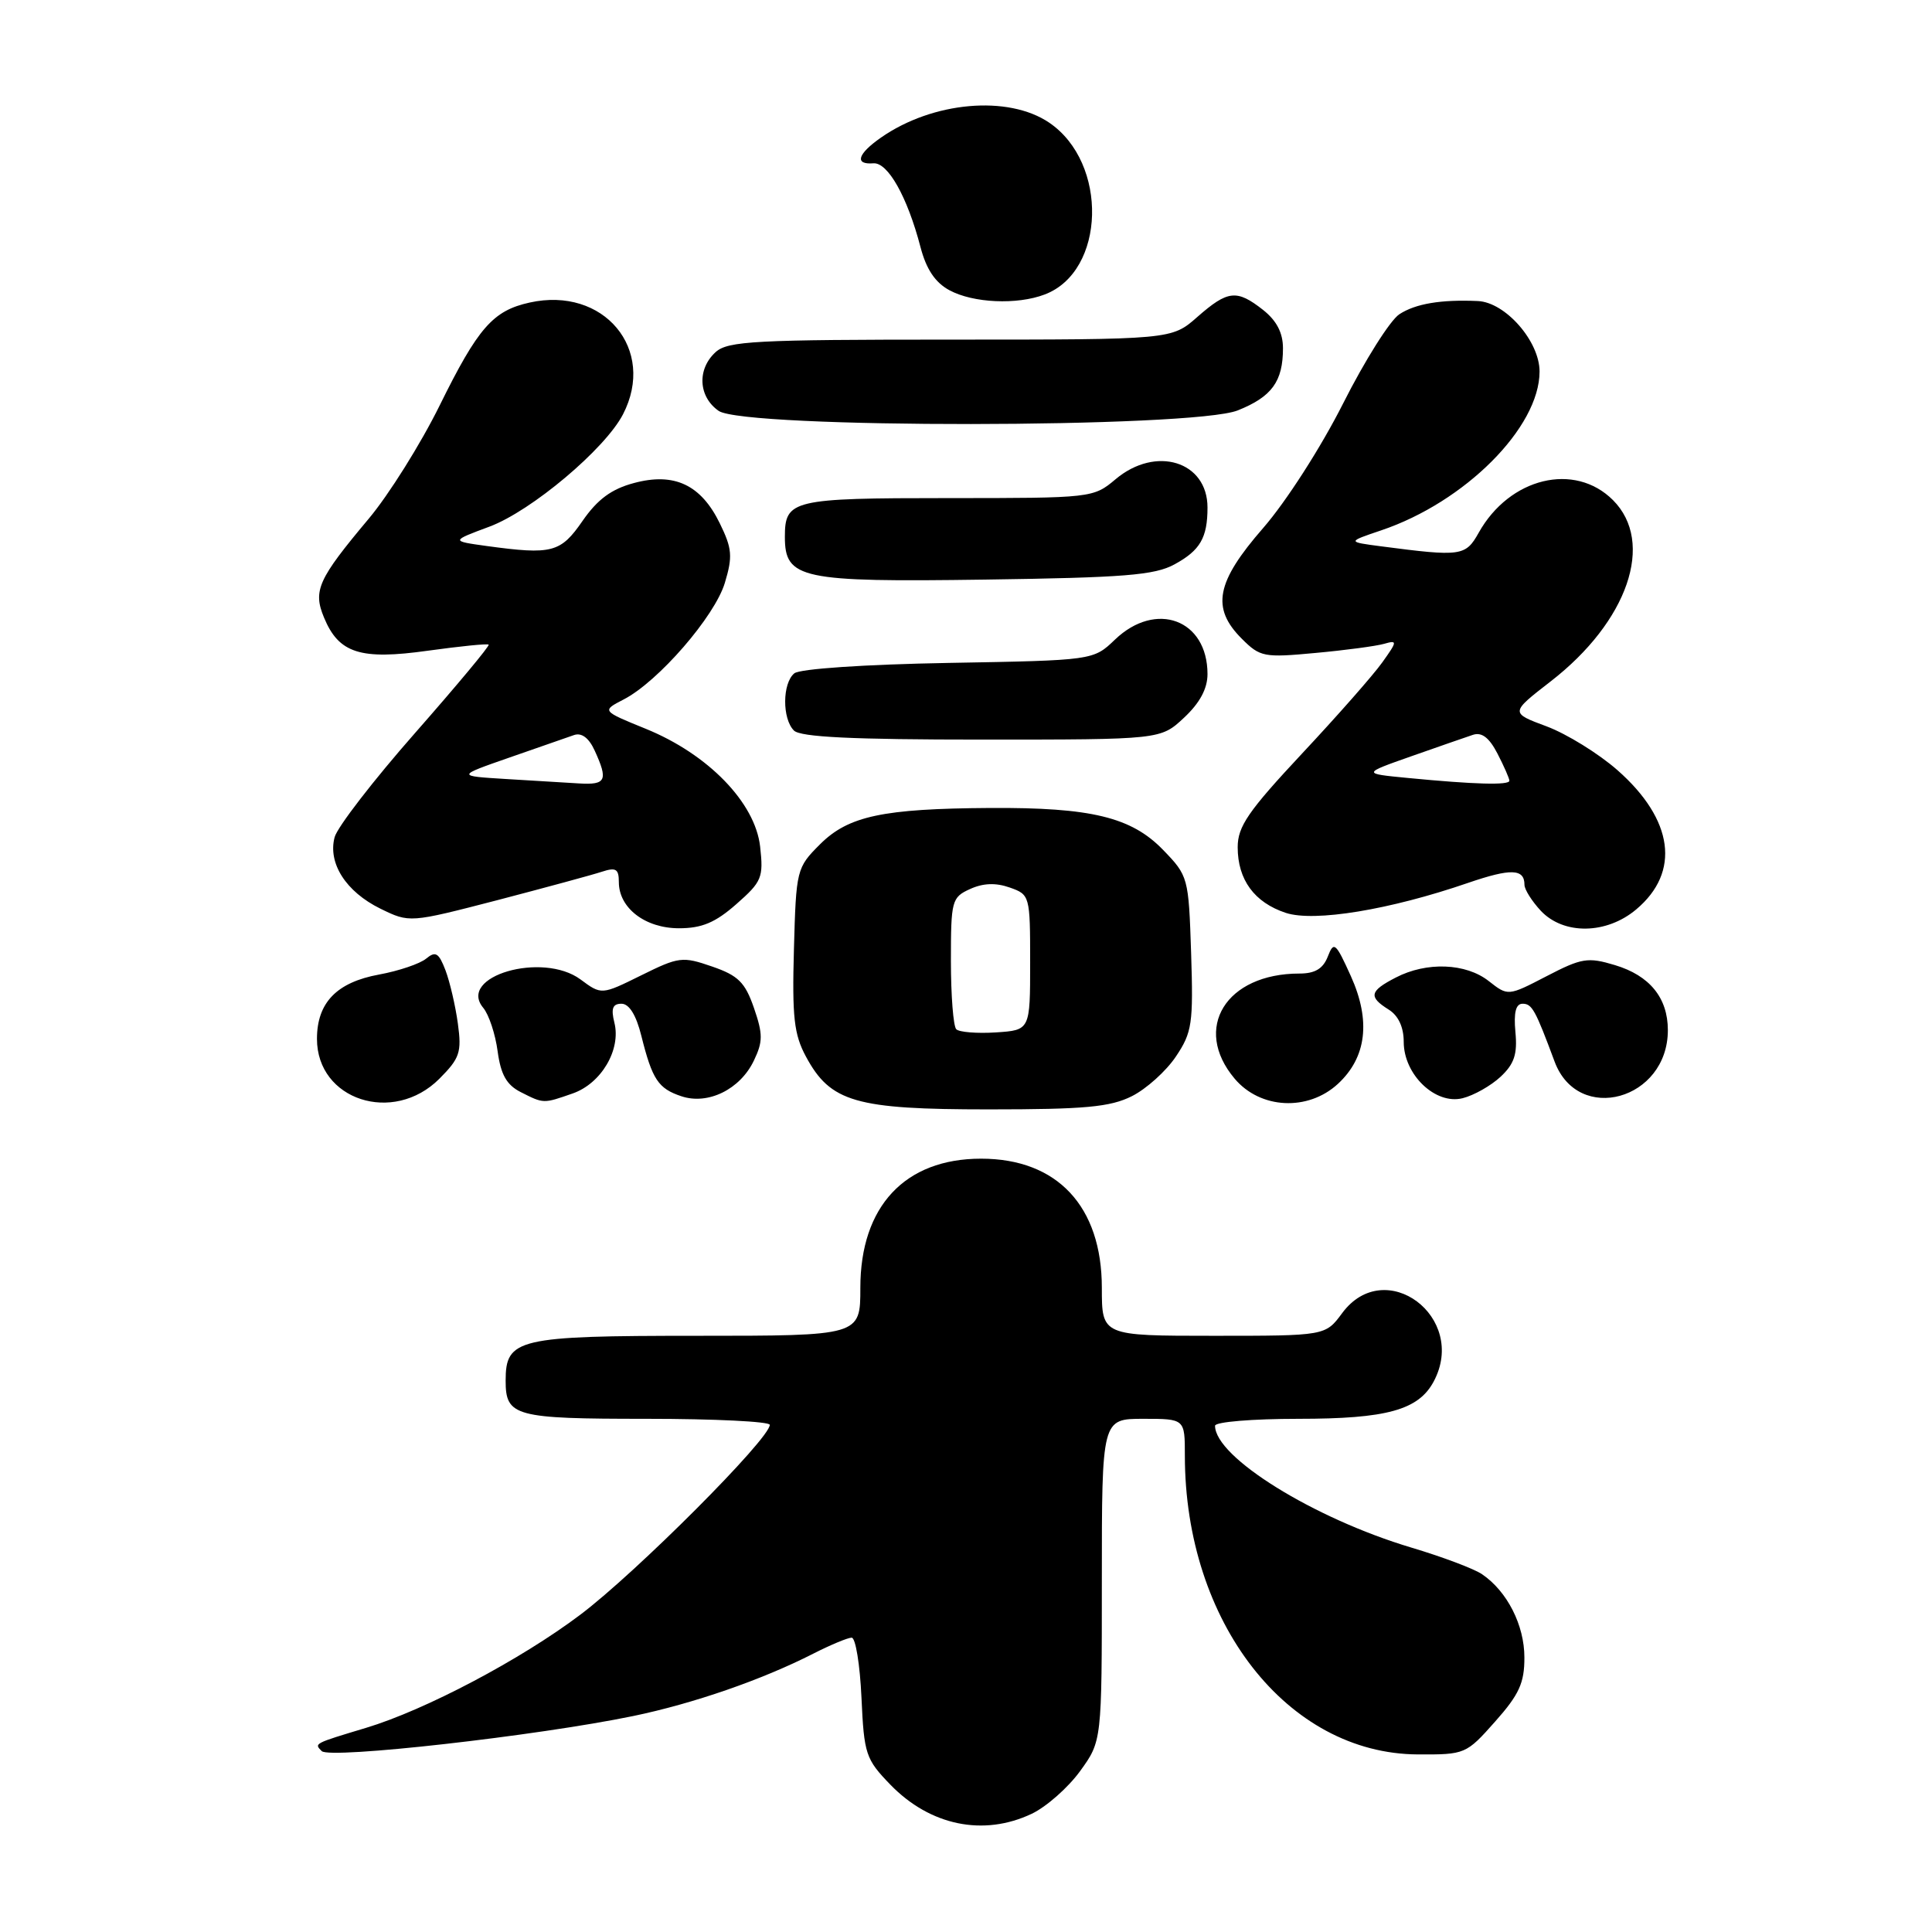 <?xml version="1.0" encoding="UTF-8" standalone="no"?>
<!DOCTYPE svg PUBLIC "-//W3C//DTD SVG 1.1//EN" "http://www.w3.org/Graphics/SVG/1.1/DTD/svg11.dtd" >
<svg xmlns="http://www.w3.org/2000/svg" xmlns:xlink="http://www.w3.org/1999/xlink" version="1.1" viewBox="0 0 256 256">
 <g >
 <path fill="currentColor"
d=" M 136.72 240.33 C 138.65 239.41 141.53 236.87 143.12 234.68 C 146.00 230.70 146.00 230.70 146.00 209.35 C 146.00 188.00 146.00 188.00 151.50 188.00 C 157.00 188.00 157.00 188.00 157.00 192.86 C 157.00 214.96 170.58 232.38 187.86 232.47 C 194.13 232.50 194.28 232.44 198.11 228.12 C 201.30 224.53 202.00 223.00 201.99 219.62 C 201.99 215.34 199.71 210.86 196.39 208.60 C 195.35 207.88 191.12 206.29 187.00 205.06 C 174.06 201.19 161.00 193.08 161.00 188.92 C 161.00 188.41 165.96 188.00 172.05 188.00 C 183.74 188.00 187.95 186.84 189.97 183.06 C 194.53 174.53 183.53 166.31 177.84 174.00 C 175.62 177.00 175.62 177.00 160.81 177.00 C 146.00 177.00 146.00 177.00 146.00 170.65 C 146.00 159.85 140.10 153.53 130.00 153.53 C 119.90 153.53 114.00 159.85 114.00 170.65 C 114.00 177.00 114.00 177.00 92.33 177.00 C 68.57 177.00 67.00 177.37 67.00 182.95 C 67.00 187.68 68.20 188.00 85.70 188.00 C 94.67 188.00 102.00 188.36 102.00 188.80 C 102.00 190.64 84.30 208.38 76.89 213.96 C 69.00 219.91 56.34 226.59 48.50 228.95 C 41.56 231.04 41.61 231.01 42.63 232.03 C 43.71 233.11 71.18 230.01 83.87 227.39 C 91.85 225.74 100.98 222.58 107.78 219.11 C 110.06 217.95 112.34 217.00 112.85 217.00 C 113.37 217.00 113.95 220.58 114.15 224.95 C 114.49 232.45 114.71 233.10 117.98 236.48 C 123.25 241.91 130.32 243.37 136.72 240.33 Z  M 149.98 145.25 C 151.89 144.29 154.52 141.93 155.81 140.00 C 157.96 136.80 158.13 135.64 157.83 126.30 C 157.50 116.24 157.45 116.06 154.10 112.60 C 149.90 108.27 144.56 106.98 131.20 107.06 C 116.98 107.15 112.42 108.12 108.66 111.87 C 105.55 114.98 105.49 115.22 105.20 125.77 C 104.95 134.76 105.21 137.07 106.79 140.00 C 110.04 146.04 113.35 147.00 131.00 147.00 C 143.76 147.00 147.11 146.69 149.98 145.25 Z  M 58.21 142.95 C 60.93 140.22 61.19 139.44 60.67 135.63 C 60.35 133.28 59.61 130.11 59.03 128.57 C 58.14 126.25 57.72 125.99 56.47 127.02 C 55.65 127.70 52.85 128.65 50.24 129.13 C 44.61 130.16 42.00 132.86 42.00 137.66 C 42.00 145.76 52.10 149.05 58.21 142.95 Z  M 75.88 144.89 C 79.67 143.57 82.31 139.09 81.41 135.51 C 80.94 133.63 81.18 133.00 82.35 133.00 C 83.37 133.00 84.30 134.51 84.98 137.25 C 86.43 143.05 87.22 144.24 90.29 145.26 C 93.81 146.44 98.07 144.35 99.89 140.54 C 101.10 138.02 101.10 137.03 99.90 133.55 C 98.73 130.17 97.82 129.26 94.36 128.07 C 90.43 126.71 89.95 126.77 84.96 129.24 C 79.70 131.84 79.70 131.84 76.92 129.78 C 71.88 126.06 60.56 129.36 64.03 133.54 C 64.78 134.44 65.64 137.03 65.94 139.31 C 66.36 142.40 67.13 143.76 69.00 144.71 C 72.06 146.26 71.98 146.25 75.88 144.89 Z  M 177.29 143.61 C 181.08 140.10 181.66 135.25 179.00 129.35 C 176.98 124.88 176.74 124.68 175.94 126.75 C 175.31 128.36 174.25 129.00 172.18 129.00 C 162.45 129.00 157.97 136.25 163.59 142.92 C 166.99 146.97 173.32 147.28 177.29 143.61 Z  M 198.83 142.68 C 200.65 140.98 201.08 139.68 200.80 136.75 C 200.56 134.16 200.85 133.00 201.75 133.00 C 203.00 133.00 203.44 133.80 205.99 140.66 C 209.11 149.05 221.00 145.75 221.00 136.50 C 221.00 132.22 218.59 129.26 213.98 127.88 C 210.40 126.80 209.57 126.94 204.93 129.35 C 199.82 132.00 199.82 132.00 197.27 130.00 C 194.24 127.61 189.03 127.41 184.95 129.53 C 181.47 131.32 181.30 132.08 184.00 133.77 C 185.29 134.57 186.00 136.10 186.00 138.05 C 186.00 142.40 190.20 146.42 193.80 145.52 C 195.29 145.15 197.55 143.87 198.83 142.68 Z  M 97.57 119.80 C 100.95 116.83 101.18 116.29 100.72 112.17 C 100.06 106.35 93.83 99.93 85.57 96.57 C 79.72 94.19 79.72 94.19 82.64 92.68 C 87.22 90.32 94.72 81.67 96.05 77.22 C 97.10 73.73 97.01 72.68 95.38 69.35 C 92.88 64.22 89.33 62.56 83.98 64.01 C 81.02 64.80 79.17 66.17 77.20 69.01 C 74.28 73.24 73.16 73.53 64.50 72.35 C 59.73 71.69 59.73 71.69 64.86 69.78 C 70.41 67.71 80.17 59.50 82.55 54.90 C 87.00 46.29 80.00 37.91 70.18 40.09 C 65.32 41.16 63.34 43.42 58.26 53.72 C 55.75 58.81 51.52 65.56 48.86 68.73 C 42.14 76.74 41.45 78.26 42.93 81.82 C 44.89 86.57 47.74 87.48 56.71 86.22 C 60.98 85.63 64.60 85.26 64.75 85.42 C 64.91 85.58 60.53 90.83 55.02 97.10 C 49.50 103.37 44.70 109.59 44.34 110.93 C 43.42 114.38 45.84 118.16 50.40 120.40 C 54.27 122.29 54.27 122.29 65.89 119.28 C 72.27 117.61 78.51 115.92 79.75 115.51 C 81.61 114.90 82.00 115.13 82.00 116.88 C 82.00 120.32 85.49 123.00 89.97 123.00 C 93.00 123.00 94.79 122.25 97.57 119.80 Z  M 216.81 120.50 C 222.70 115.55 221.76 108.60 214.32 102.05 C 211.83 99.86 207.61 97.25 204.94 96.25 C 200.10 94.45 200.10 94.45 205.47 90.29 C 215.71 82.36 219.32 71.87 213.73 66.27 C 208.65 61.19 200.03 63.28 195.94 70.58 C 194.19 73.70 193.63 73.78 183.00 72.39 C 178.50 71.80 178.50 71.80 183.00 70.28 C 194.13 66.53 204.00 56.63 204.00 49.23 C 204.00 45.22 199.48 40.06 195.83 39.89 C 190.94 39.67 187.56 40.24 185.42 41.64 C 184.20 42.44 180.85 47.75 177.98 53.44 C 175.04 59.27 170.41 66.48 167.38 69.96 C 161.13 77.13 160.46 80.56 164.55 84.64 C 166.97 87.06 167.48 87.16 174.30 86.52 C 178.26 86.16 182.35 85.61 183.40 85.31 C 185.18 84.80 185.17 84.96 183.16 87.77 C 181.99 89.42 177.20 94.86 172.51 99.87 C 165.40 107.48 164.00 109.51 164.00 112.26 C 164.00 116.57 166.21 119.58 170.37 120.96 C 174.15 122.20 184.15 120.56 194.52 116.99 C 200.21 115.04 202.00 115.10 202.00 117.24 C 202.00 117.86 202.98 119.41 204.17 120.69 C 207.20 123.90 212.87 123.82 216.81 120.50 Z  M 156.89 95.10 C 158.98 93.15 160.00 91.25 160.00 89.32 C 160.00 82.09 153.17 79.55 147.74 84.75 C 144.87 87.50 144.87 87.50 125.69 87.84 C 114.54 88.04 105.98 88.62 105.25 89.22 C 103.66 90.53 103.63 95.23 105.20 96.80 C 106.07 97.67 113.00 98.00 130.09 98.00 C 153.79 98.00 153.79 98.00 156.89 95.10 Z  M 155.63 74.78 C 159.03 72.93 160.00 71.25 160.00 67.25 C 160.00 61.12 153.15 59.01 147.82 63.50 C 144.87 65.98 144.67 66.00 125.62 66.00 C 104.95 66.00 104.00 66.23 104.00 71.14 C 104.00 76.70 106.10 77.15 130.50 76.80 C 148.96 76.54 153.00 76.22 155.63 74.78 Z  M 164.01 54.38 C 168.53 52.57 170.00 50.55 170.00 46.14 C 170.00 44.10 169.16 42.49 167.37 41.07 C 163.87 38.32 162.70 38.45 158.65 42.00 C 155.24 45.00 155.24 45.00 125.95 45.00 C 100.10 45.00 96.44 45.19 94.83 46.65 C 92.34 48.91 92.53 52.56 95.22 54.44 C 98.60 56.81 158.07 56.75 164.01 54.38 Z  M 138.43 39.02 C 146.51 35.96 146.88 21.58 139.02 16.25 C 133.59 12.57 123.60 13.45 116.75 18.22 C 113.62 20.40 113.19 21.84 115.72 21.64 C 117.64 21.48 120.23 26.08 121.97 32.74 C 122.73 35.66 123.91 37.43 125.79 38.45 C 128.94 40.16 134.76 40.42 138.43 39.02 Z  M 126.71 136.38 C 126.32 135.99 126.00 131.91 126.00 127.31 C 126.00 119.34 126.11 118.90 128.54 117.80 C 130.27 117.01 131.95 116.95 133.79 117.60 C 136.46 118.54 136.50 118.67 136.50 127.52 C 136.50 136.50 136.50 136.50 131.96 136.80 C 129.47 136.96 127.10 136.77 126.71 136.38 Z  M 67.00 103.22 C 60.50 102.82 60.50 102.82 67.50 100.38 C 71.35 99.03 75.20 97.69 76.06 97.40 C 77.07 97.05 78.04 97.78 78.81 99.48 C 80.60 103.40 80.30 104.02 76.75 103.81 C 74.96 103.70 70.58 103.44 67.00 103.22 Z  M 186.50 103.08 C 180.50 102.50 180.50 102.50 187.00 100.21 C 190.57 98.96 194.25 97.67 195.17 97.37 C 196.34 96.98 197.33 97.74 198.42 99.85 C 199.29 101.53 200.00 103.15 200.00 103.45 C 200.00 104.07 195.38 103.94 186.50 103.08 Z "/>
</g>
</svg>